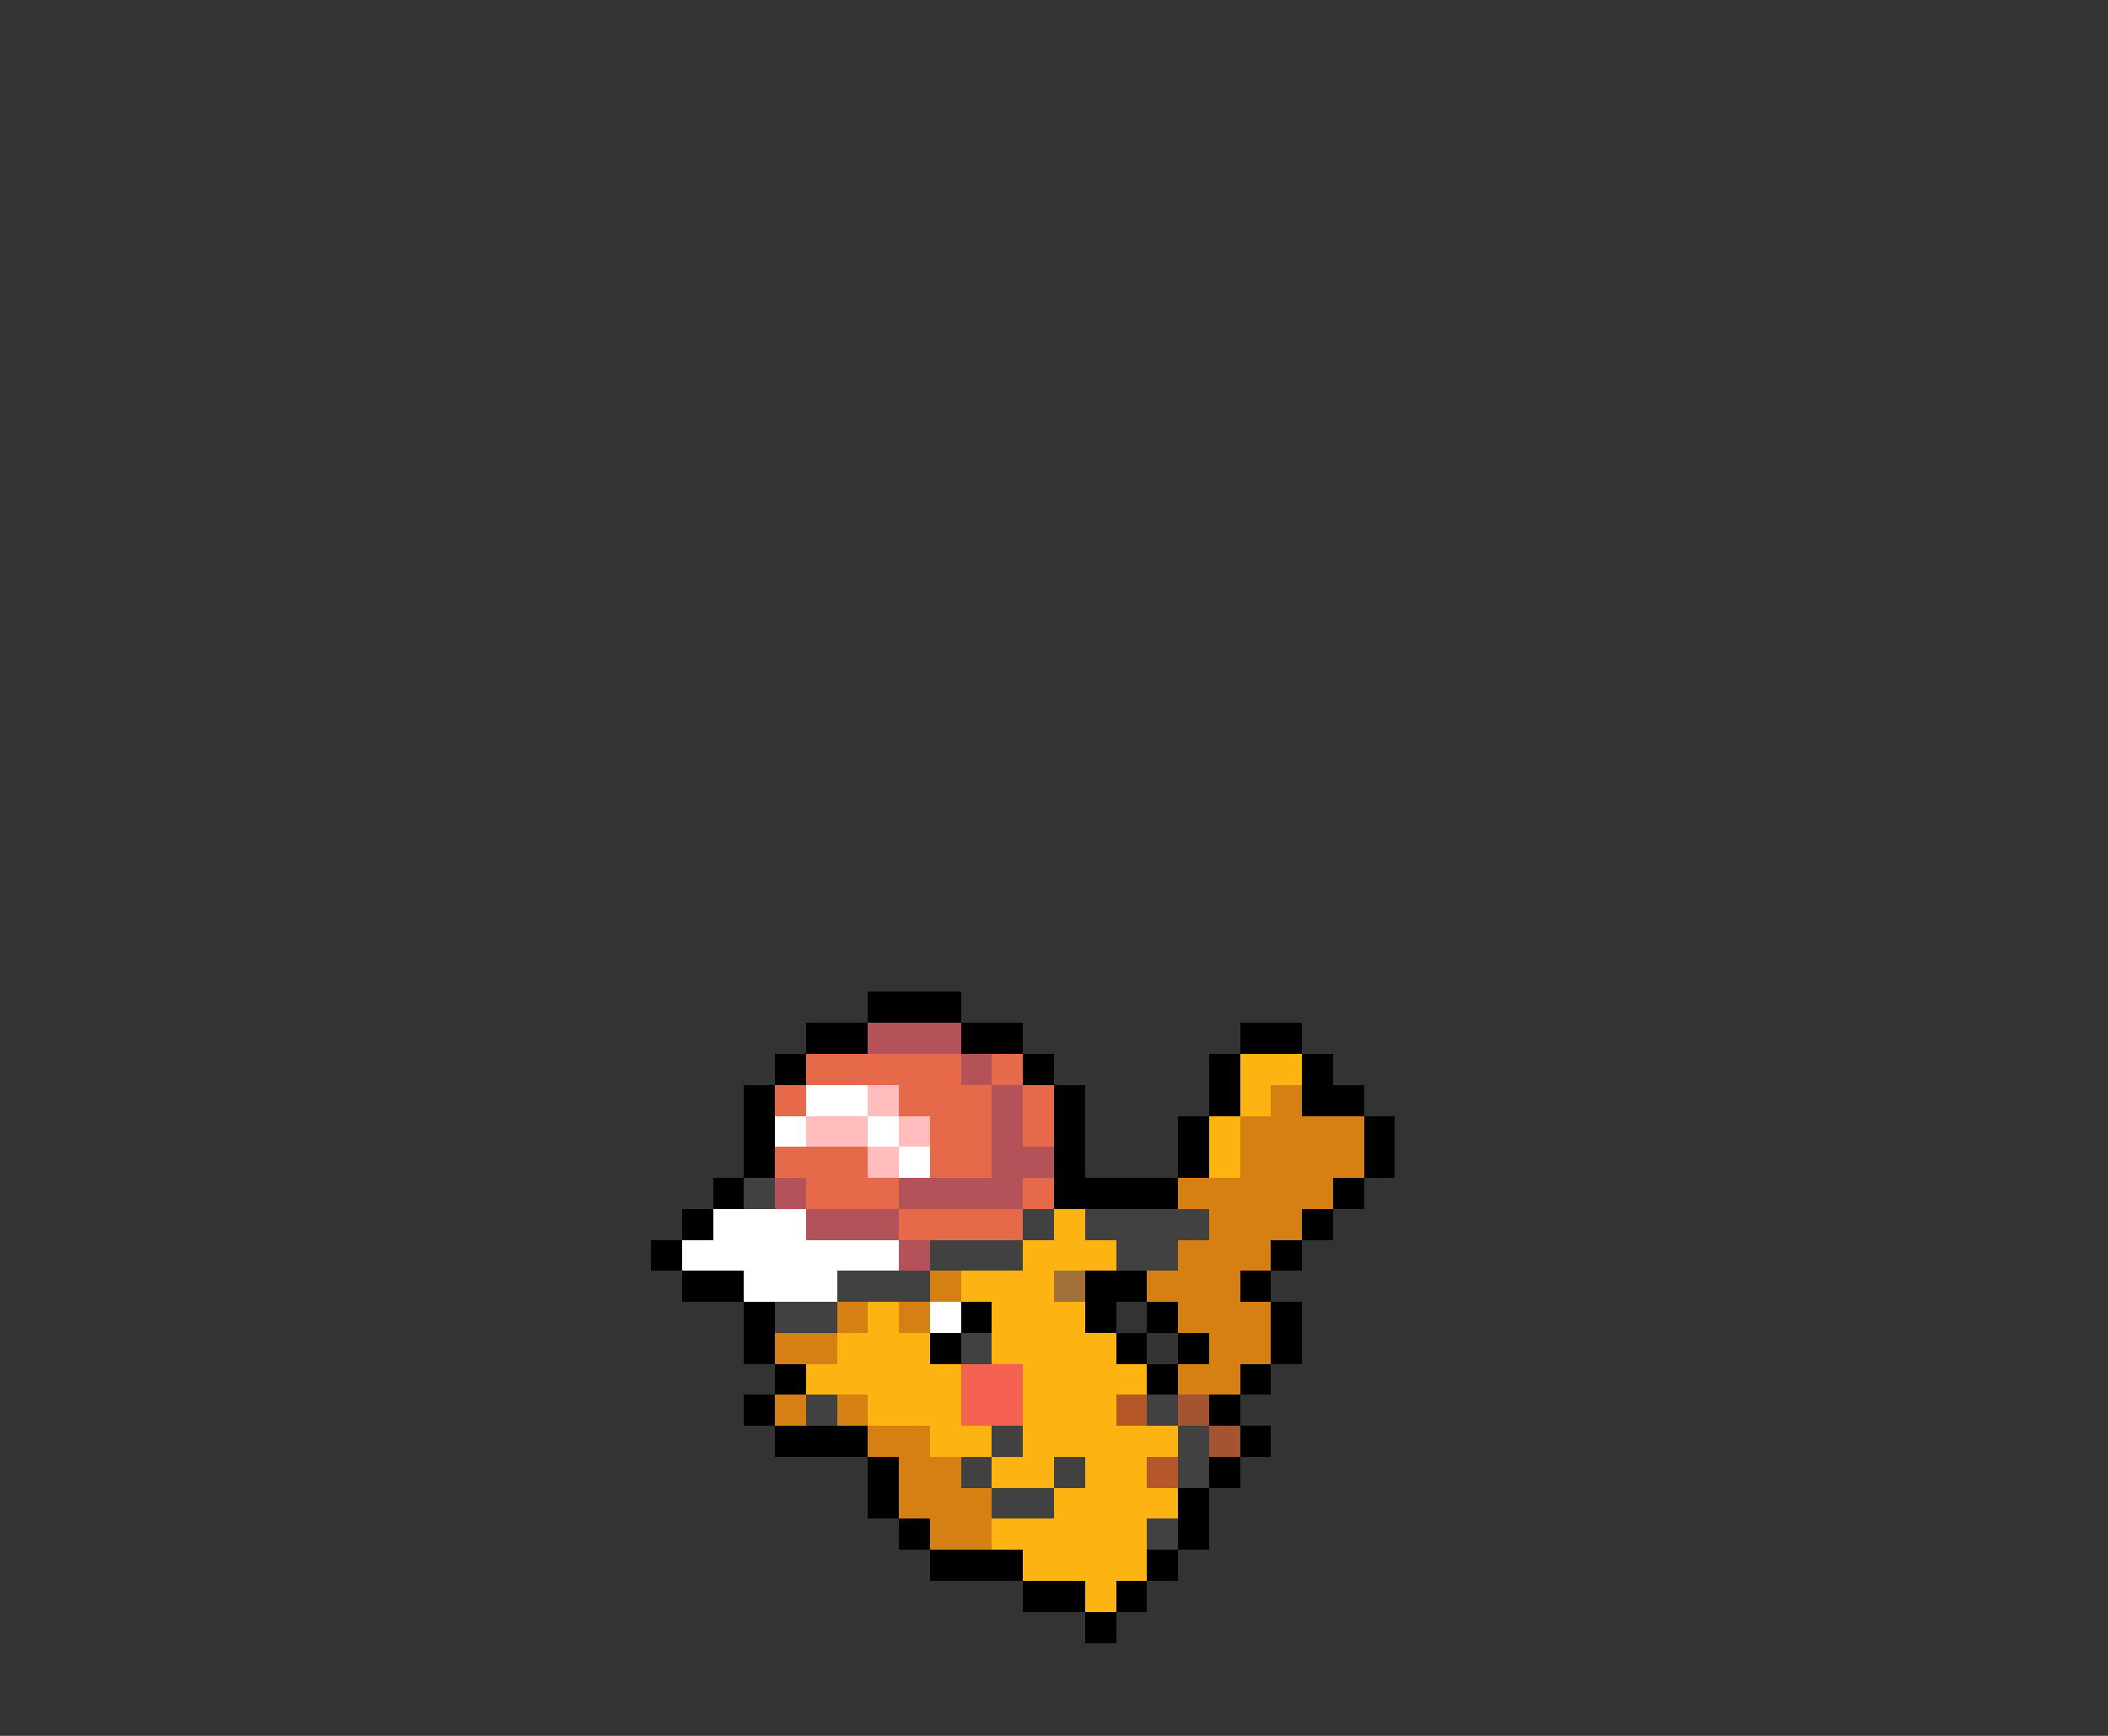 <svg xmlns="http://www.w3.org/2000/svg" viewBox="0 -0.5 68 56" shape-rendering="crispEdges">
<rect x="0" y="-0.5" width="68" height="56" fill="#333333" stroke="none"/>
<path stroke="#000000" d="M28 32h3M26 33h2M31 33h2M40 33h2M25 34h1M33 34h1M39 34h1M42 34h1M24 35h1M34 35h1M39 35h1M42 35h2M24 36h1M34 36h1M38 36h1M44 36h1M24 37h1M34 37h1M38 37h1M44 37h1M23 38h1M34 38h4M43 38h1M22 39h1M42 39h1M21 40h1M41 40h1M22 41h2M35 41h2M40 41h1M24 42h1M31 42h1M35 42h1M37 42h1M41 42h1M24 43h1M30 43h1M36 43h1M38 43h1M41 43h1M25 44h1M37 44h1M40 44h1M24 45h1M39 45h1M25 46h3M40 46h1M28 47h1M39 47h1M28 48h1M38 48h1M29 49h1M38 49h1M30 50h3M37 50h1M33 51h2M36 51h1M35 52h1" />
<path stroke="#b4525a" d="M28 33h3M31 34h1M32 35h1M32 36h1M32 37h2M25 38h1M29 38h4M26 39h3M29 40h1" />
<path stroke="#e66a4a" d="M26 34h5M32 34h1M25 35h1M29 35h3M33 35h1M30 36h2M33 36h1M25 37h3M30 37h2M26 38h3M33 38h1M29 39h4" />
<path stroke="#fdb413" d="M40 34h2M40 35h1M39 36h1M39 37h1M34 39h1M33 40h3M31 41h3M28 42h1M32 42h3M27 43h3M32 43h4M26 44h5M33 44h4M28 45h3M33 45h3M30 46h2M33 46h5M32 47h2M35 47h2M34 48h4M32 49h5M33 50h4M35 51h1" />
<path stroke="#ffffff" d="M26 35h2M25 36h1M28 36h1M29 37h1M23 39h3M22 40h7M24 41h3M30 42h1" />
<path stroke="#ffbdbd" d="M28 35h1M26 36h2M29 36h1M28 37h1" />
<path stroke="#d67f13" d="M41 35h1M40 36h4M40 37h4M38 38h5M39 39h3M38 40h3M30 41h1M37 41h3M27 42h1M29 42h1M38 42h3M25 43h2M39 43h2M38 44h2M25 45h1M27 45h1M28 46h2M29 47h2M29 48h3M30 49h2" />
<path stroke="#414141" d="M24 38h1M33 39h1M35 39h4M30 40h3M36 40h2M27 41h3M25 42h2M31 43h1M26 45h1M37 45h1M32 46h1M38 46h1M31 47h1M34 47h1M38 47h1M32 48h2M37 49h1" />
<path stroke="#a27139" d="M34 41h1" />
<path stroke="#f66252" d="M31 44h2M31 45h2" />
<path stroke="#b55729" d="M36 45h1M37 47h1" />
<path stroke="#a55431" d="M38 45h1M39 46h1" />
</svg>